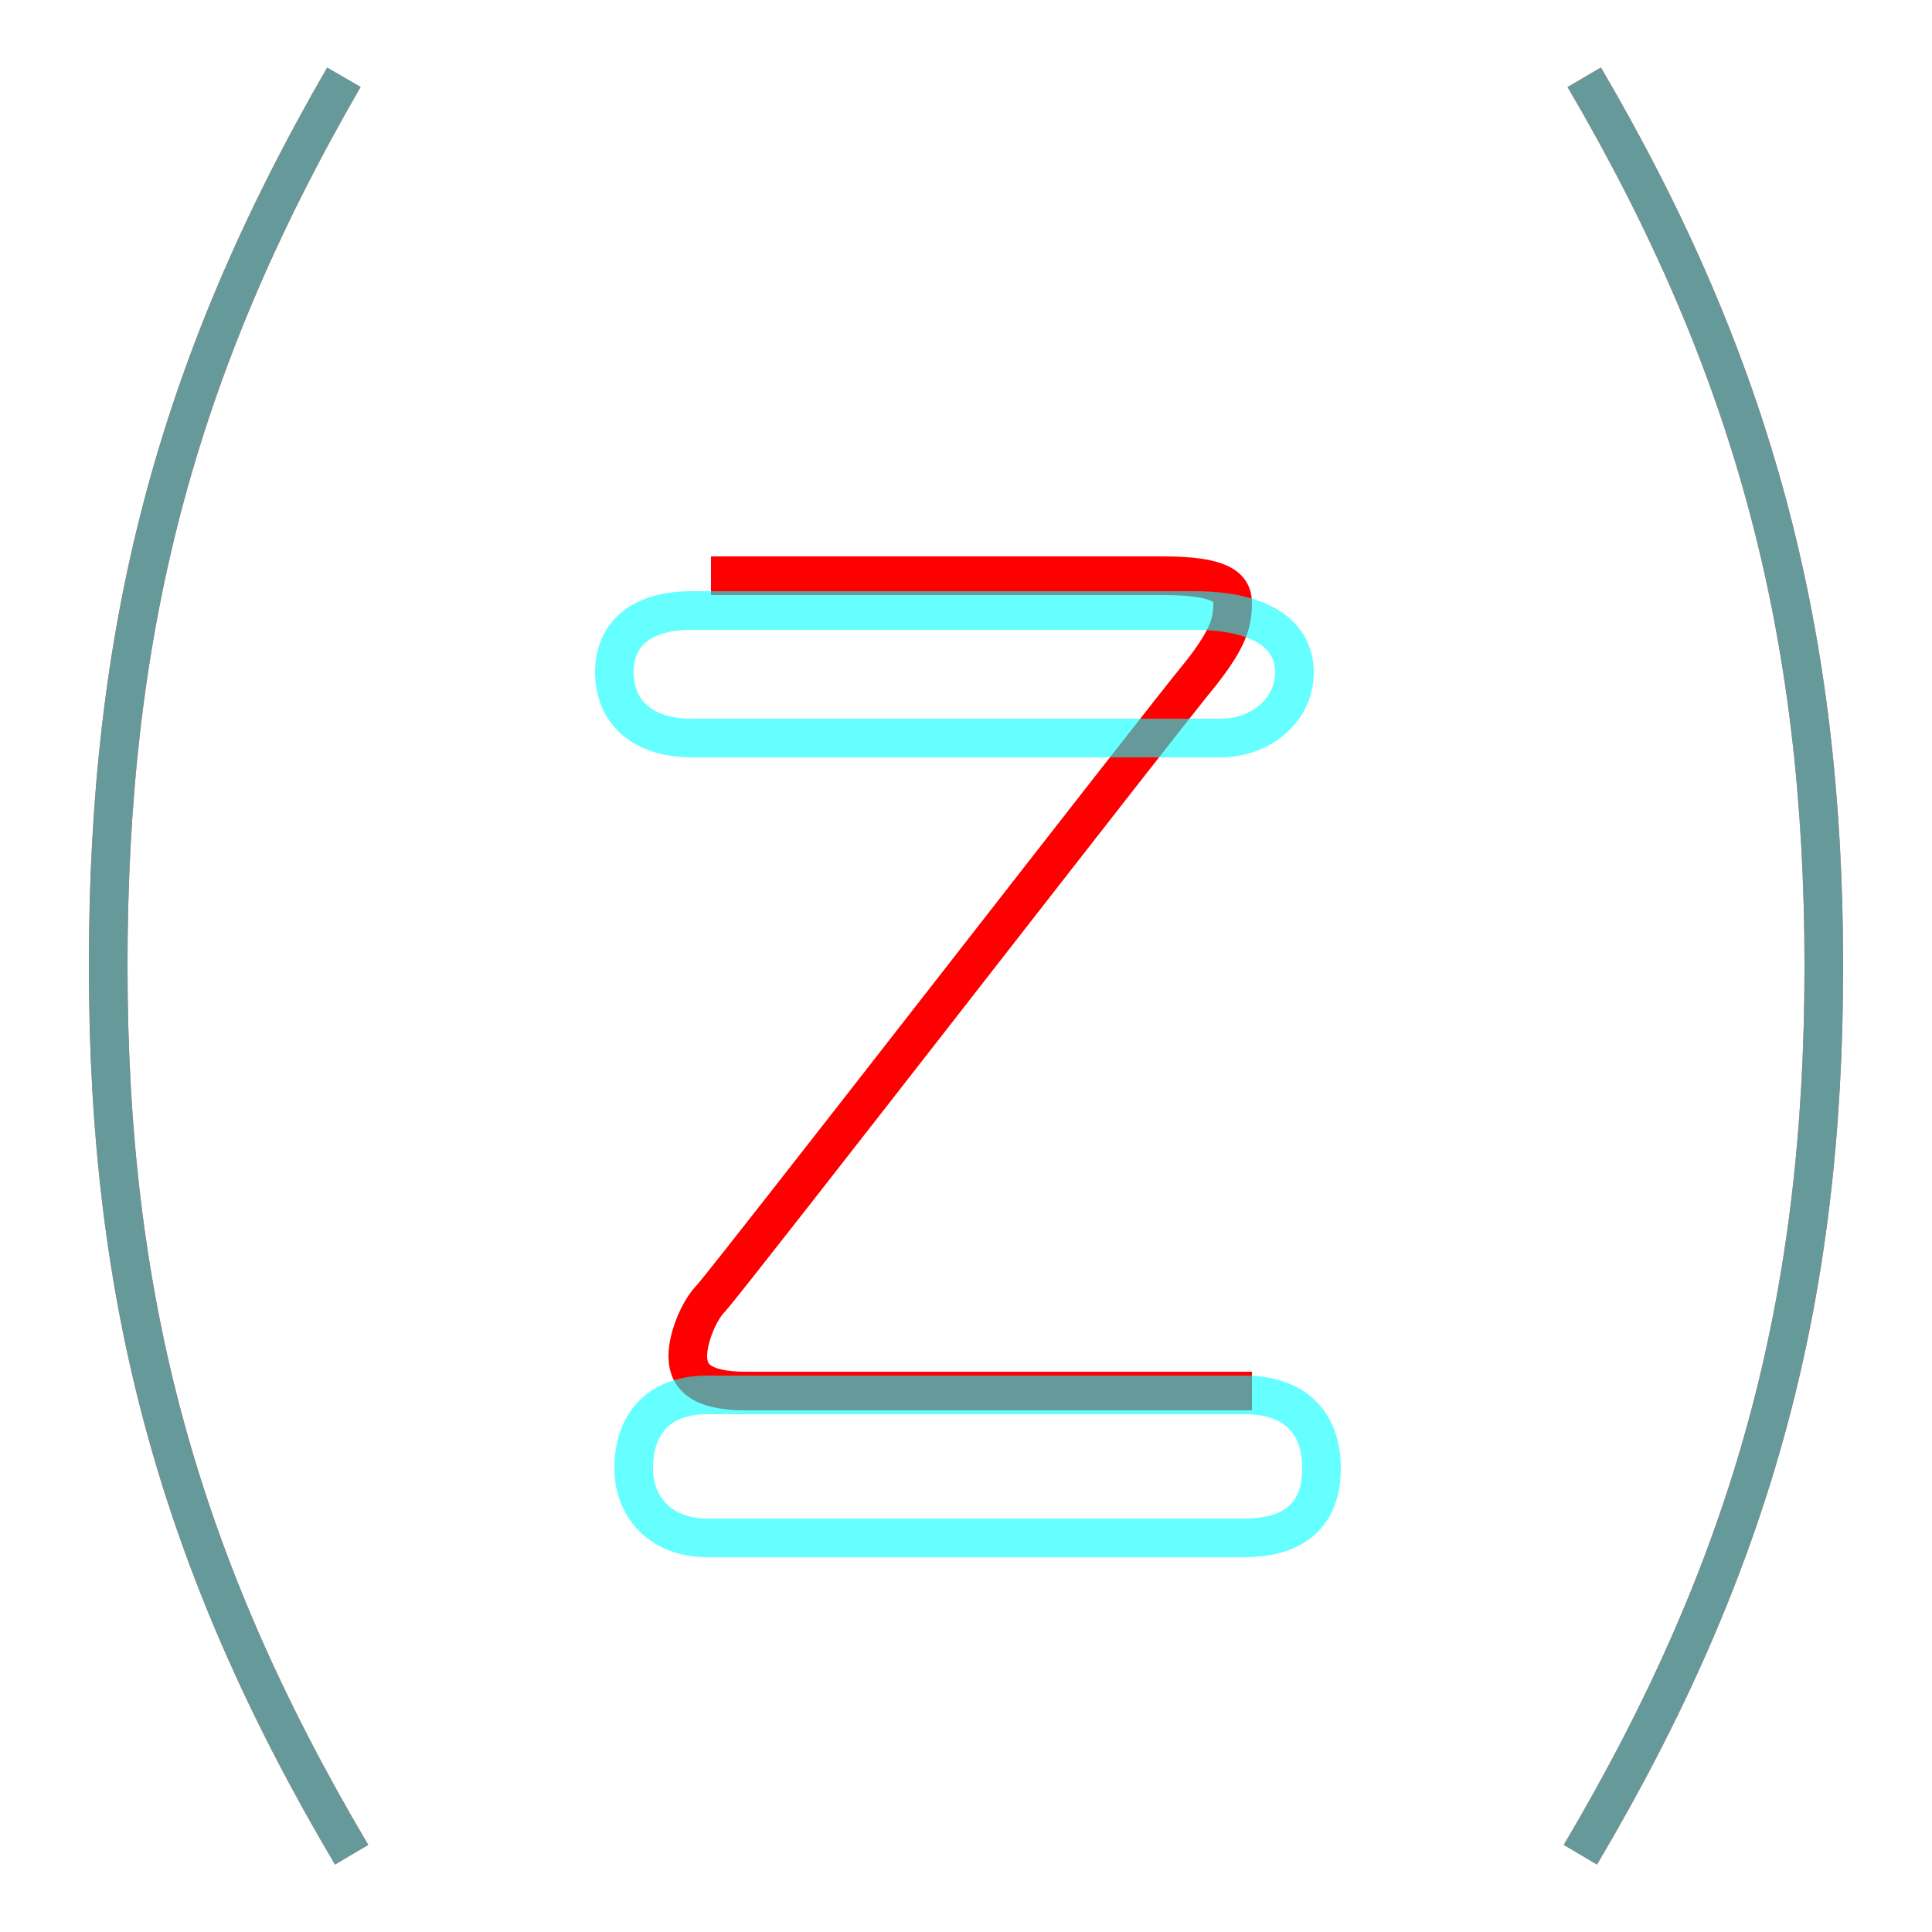 <?xml version='1.0' encoding='utf8'?>
<svg viewBox="0.0 -6.0 50.0 50.0" version="1.1" xmlns="http://www.w3.org/2000/svg">
<rect x="0.0" y="-6.0" width="50.0" height="50.0" fill="#333333" stroke="none"/>
<rect x="-1000" y="-1000" width="2000" height="2000" stroke="white" fill="white"/>
<g style="fill:none;stroke:rgba(255, 0, 0, 1);  stroke-width:1"><path d="M 8.9 -42.0 C 4.5 -34.4 2.8 -27.6 2.8 -19.0 C 2.8 -10.4 4.6 -3.6 9.1 4.0 M 41.0 -42.0 C 45.4 -34.5 47.2 -27.6 47.2 -19.0 C 47.2 -10.4 45.4 -3.6 40.9 4.0 M 18.4 -29.1 C 22.4 -29.1 28.8 -29.1 30.1 -29.1 C 31.6 -29.1 31.9 -28.8 31.9 -28.4 C 31.9 -27.9 31.8 -27.5 31.1 -26.6 C 30.1 -25.4 19.1 -11.2 18.4 -10.4 C 18.1 -10.1 17.8 -9.4 17.8 -8.9 C 17.8 -8.4 18.1 -8.0 19.3 -8.0 L 32.4 -8.0" transform="translate(0.0 38.0)" />
</g>
<g style="fill:none;stroke:rgba(0, 255, 255, 0.6);  stroke-width:1">
<path d="M 8.9 -42.0 C 4.5 -34.4 2.8 -27.6 2.8 -19.0 C 2.8 -10.4 4.6 -3.6 9.1 4.0 M 41.0 -42.0 C 45.4 -34.5 47.2 -27.6 47.2 -19.0 C 47.2 -10.4 45.4 -3.6 40.9 4.0 M 32.2 -7.9 L 18.3 -7.9 C 17.1 -7.9 16.4 -7.2 16.4 -6.0 C 16.4 -5.0 17.1 -4.2 18.3 -4.2 L 32.2 -4.2 C 33.5 -4.2 34.2 -4.8 34.2 -6.0 C 34.2 -7.2 33.5 -7.9 32.2 -7.9 Z M 30.9 -28.2 L 17.9 -28.2 C 16.6 -28.2 15.9 -27.6 15.9 -26.6 C 15.9 -25.6 16.6 -24.9 17.9 -24.9 L 31.6 -24.9 C 32.6 -24.9 33.5 -25.6 33.5 -26.6 C 33.5 -27.6 32.6 -28.2 30.9 -28.2 Z" transform="translate(0.0 38.0)" />
</g>
</svg>